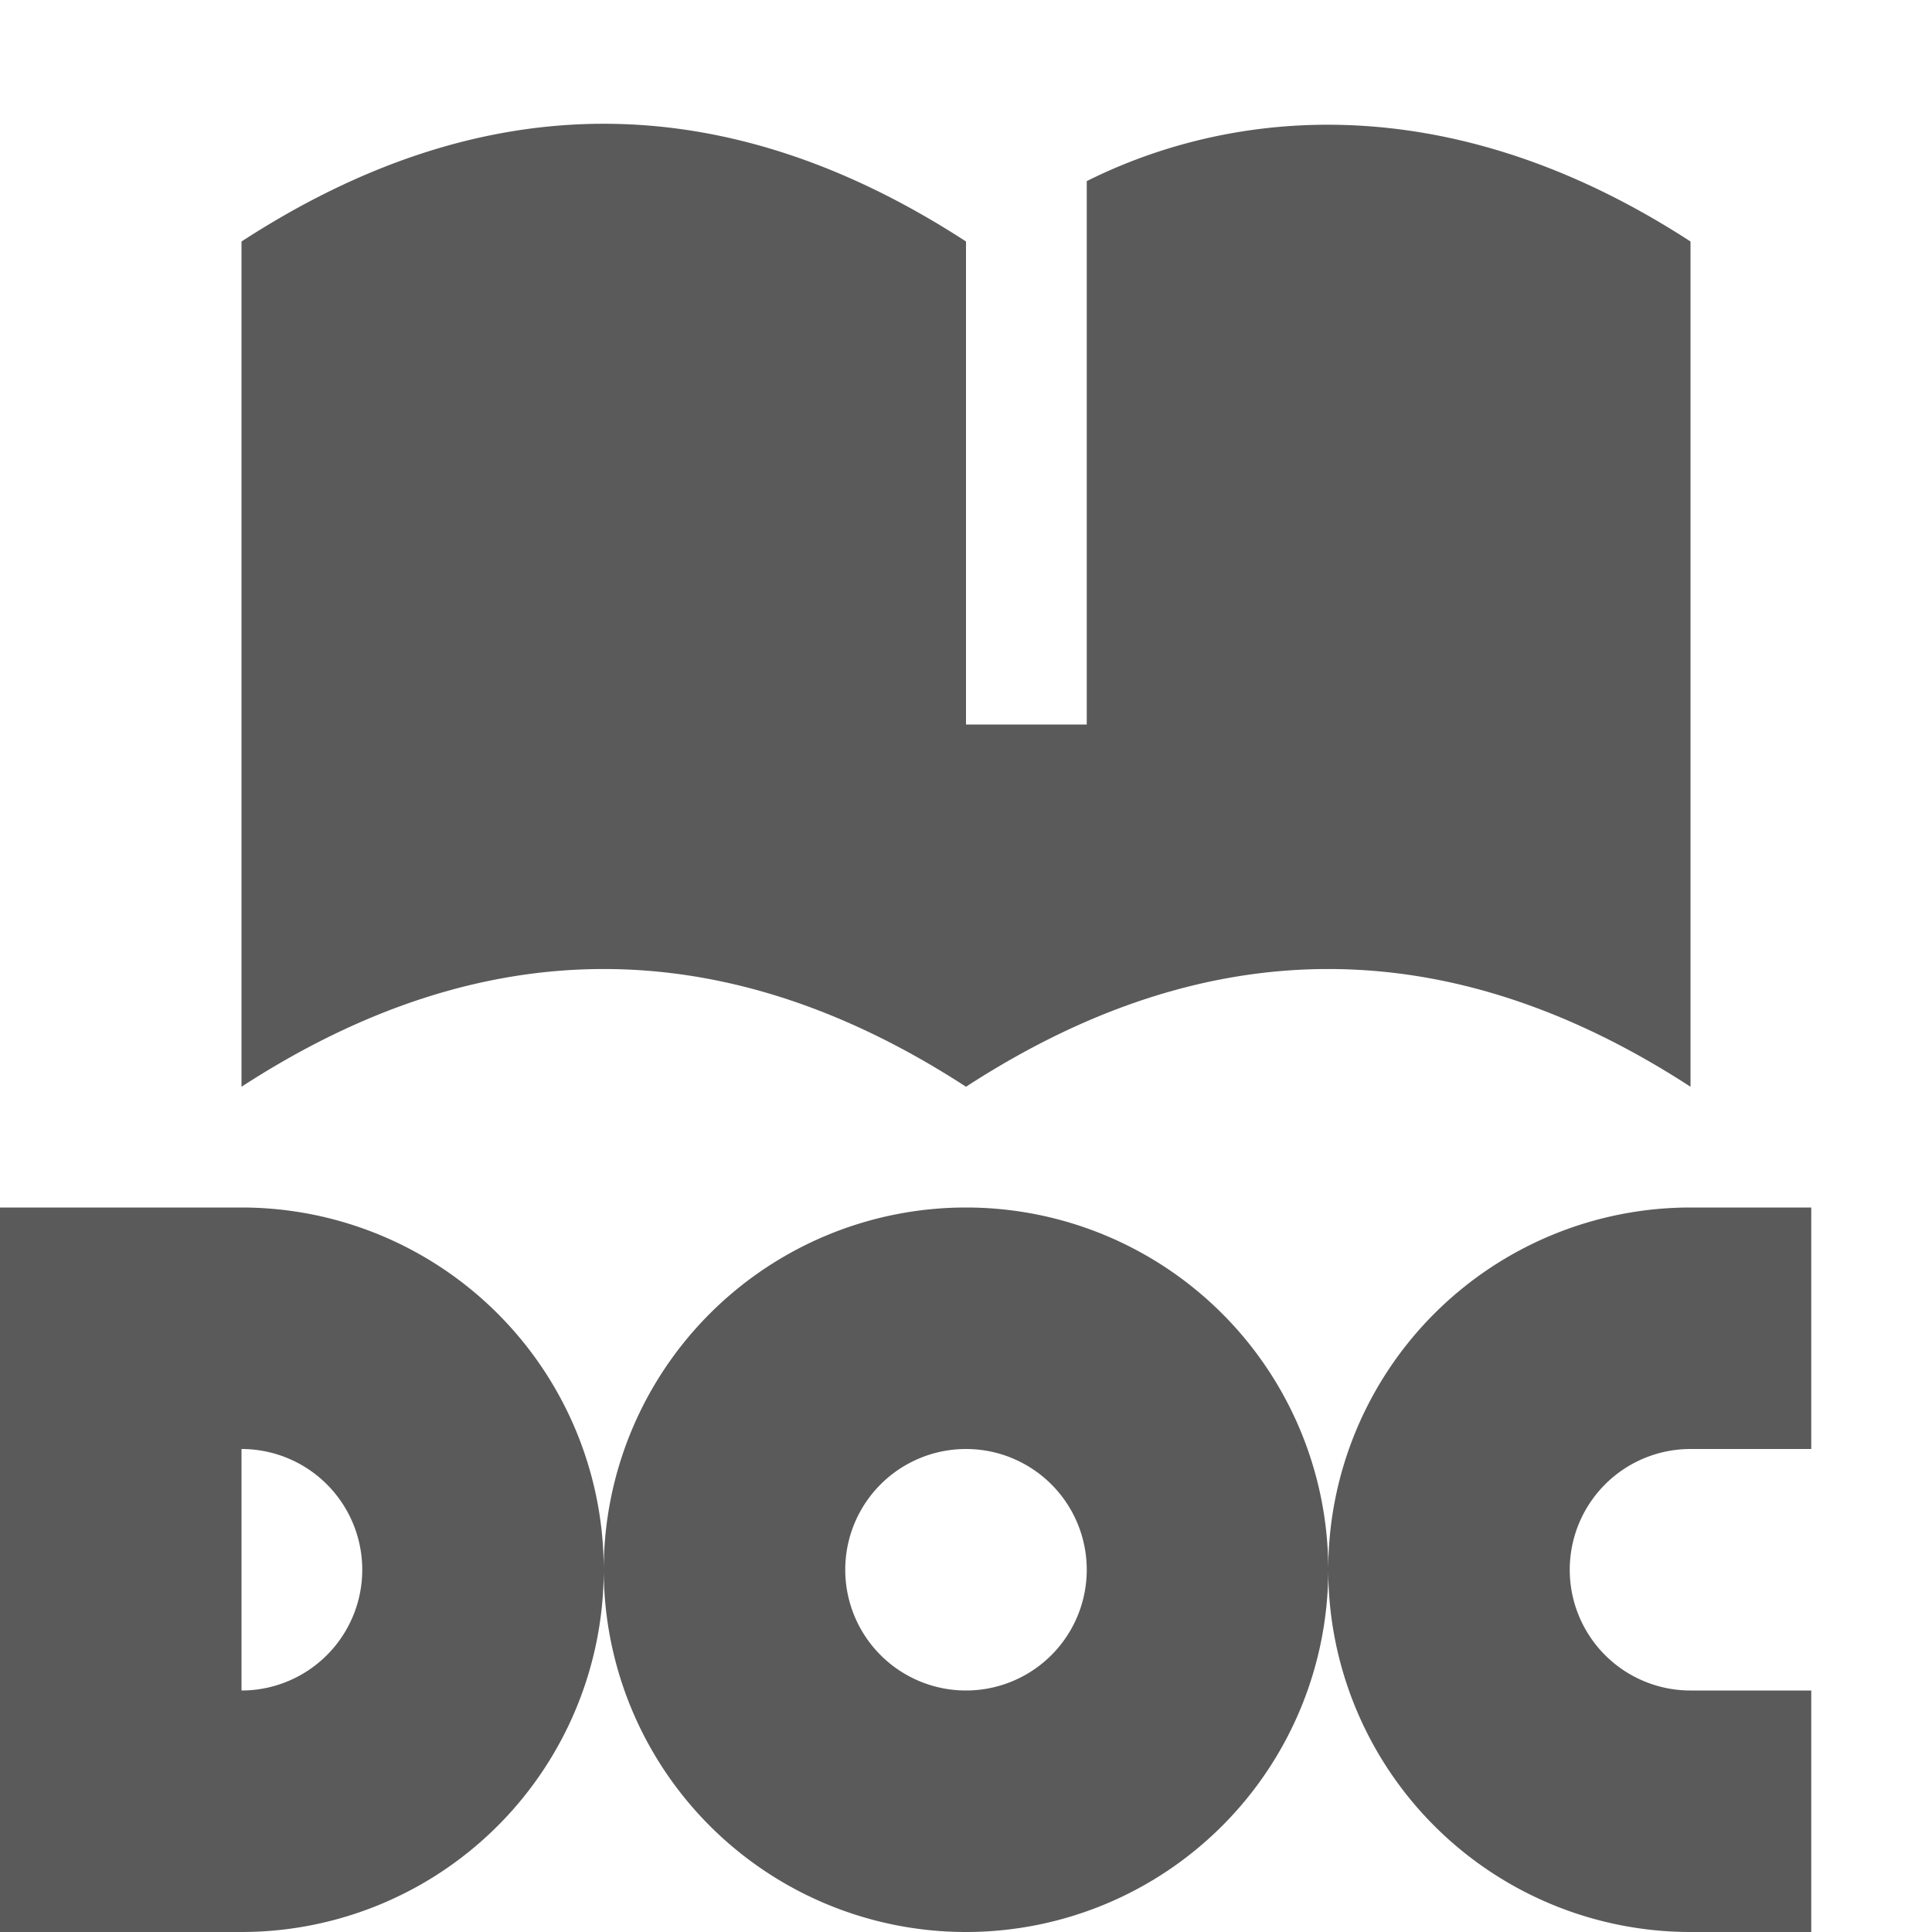 <svg xmlns="http://www.w3.org/2000/svg" width="16" height="16"><path fill="#5a5a5a" d="M8 2C6 .7 4 .7 2 2v7c2-1.3 4-1.3 6 0 2-1.3 4-1.3 6 0V2C12 .7 10.2.9 9 1.5V6H8zm-8 8v6h2a3 3 0 0 0 0-6zm5 3a3 3 0 0 0 6 0 3 3 0 0 0-6 0zm9 3h1v-2h-1a1 1 0 0 1 0-2h1v-2h-1a3 3 0 0 0 0 6zM2 12a1 1 0 0 1 0 2zm6 0a1 1 0 0 1 0 2 1 1 0 0 1 0-2z"/></svg>